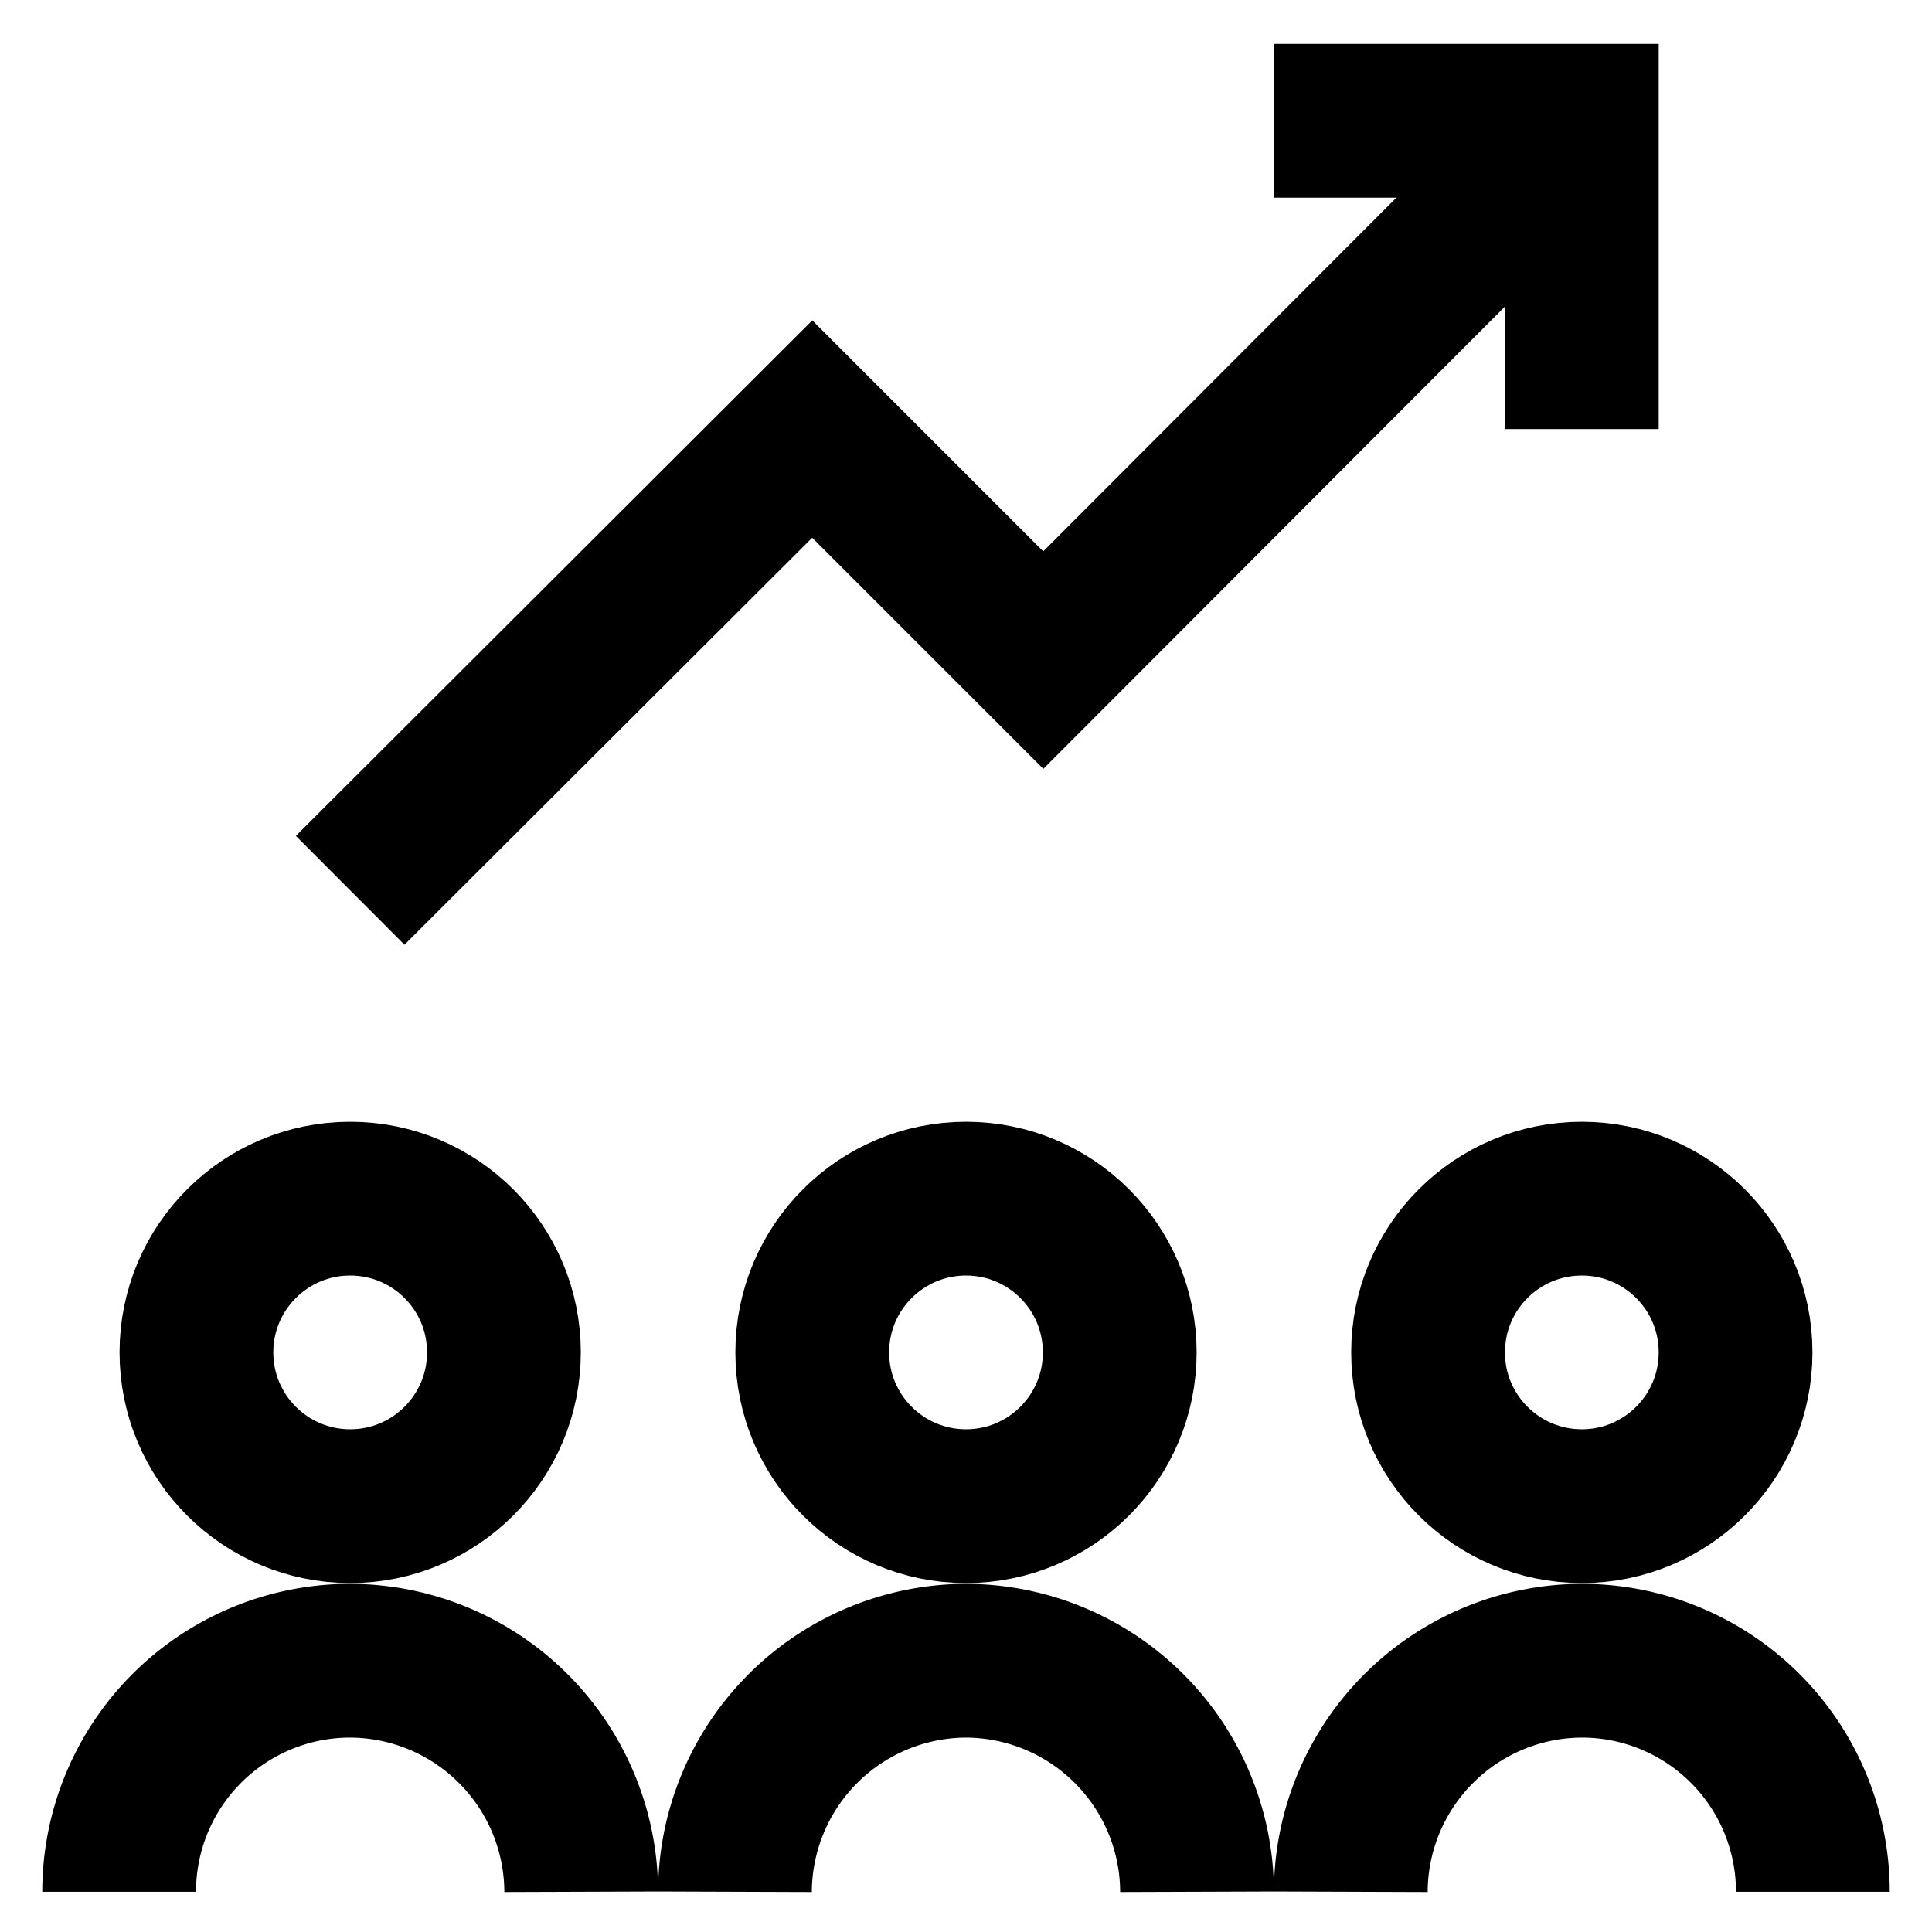 <svg id="Layer_1" data-name="Layer 1" xmlns="http://www.w3.org/2000/svg" viewBox="0 0 24 24"><defs><style>.cls-1{fill:none;stroke:#000;stroke-miterlimit:10;stroke-width:1.91px;}</style></defs><path class="cls-1" d="M16.78,23.5a2.88,2.88,0,0,1,2.87-2.87h0a2.87,2.87,0,0,1,2.87,2.87"/><circle class="cls-1" cx="19.65" cy="16.8" r="1.91"/><path class="cls-1" d="M9.13,23.5A2.88,2.88,0,0,1,12,20.63h0a2.88,2.88,0,0,1,2.87,2.87"/><circle class="cls-1" cx="12" cy="16.8" r="1.91"/><path class="cls-1" d="M1.48,23.5a2.87,2.87,0,0,1,2.87-2.87h0A2.88,2.88,0,0,1,7.22,23.5"/><circle class="cls-1" cx="4.35" cy="16.8" r="1.91"/><polyline class="cls-1" points="4.35 11.06 10.09 5.33 12.96 8.2 19.65 1.5"/><polyline class="cls-1" points="15.83 1.5 19.65 1.5 19.65 5.33"/></svg>